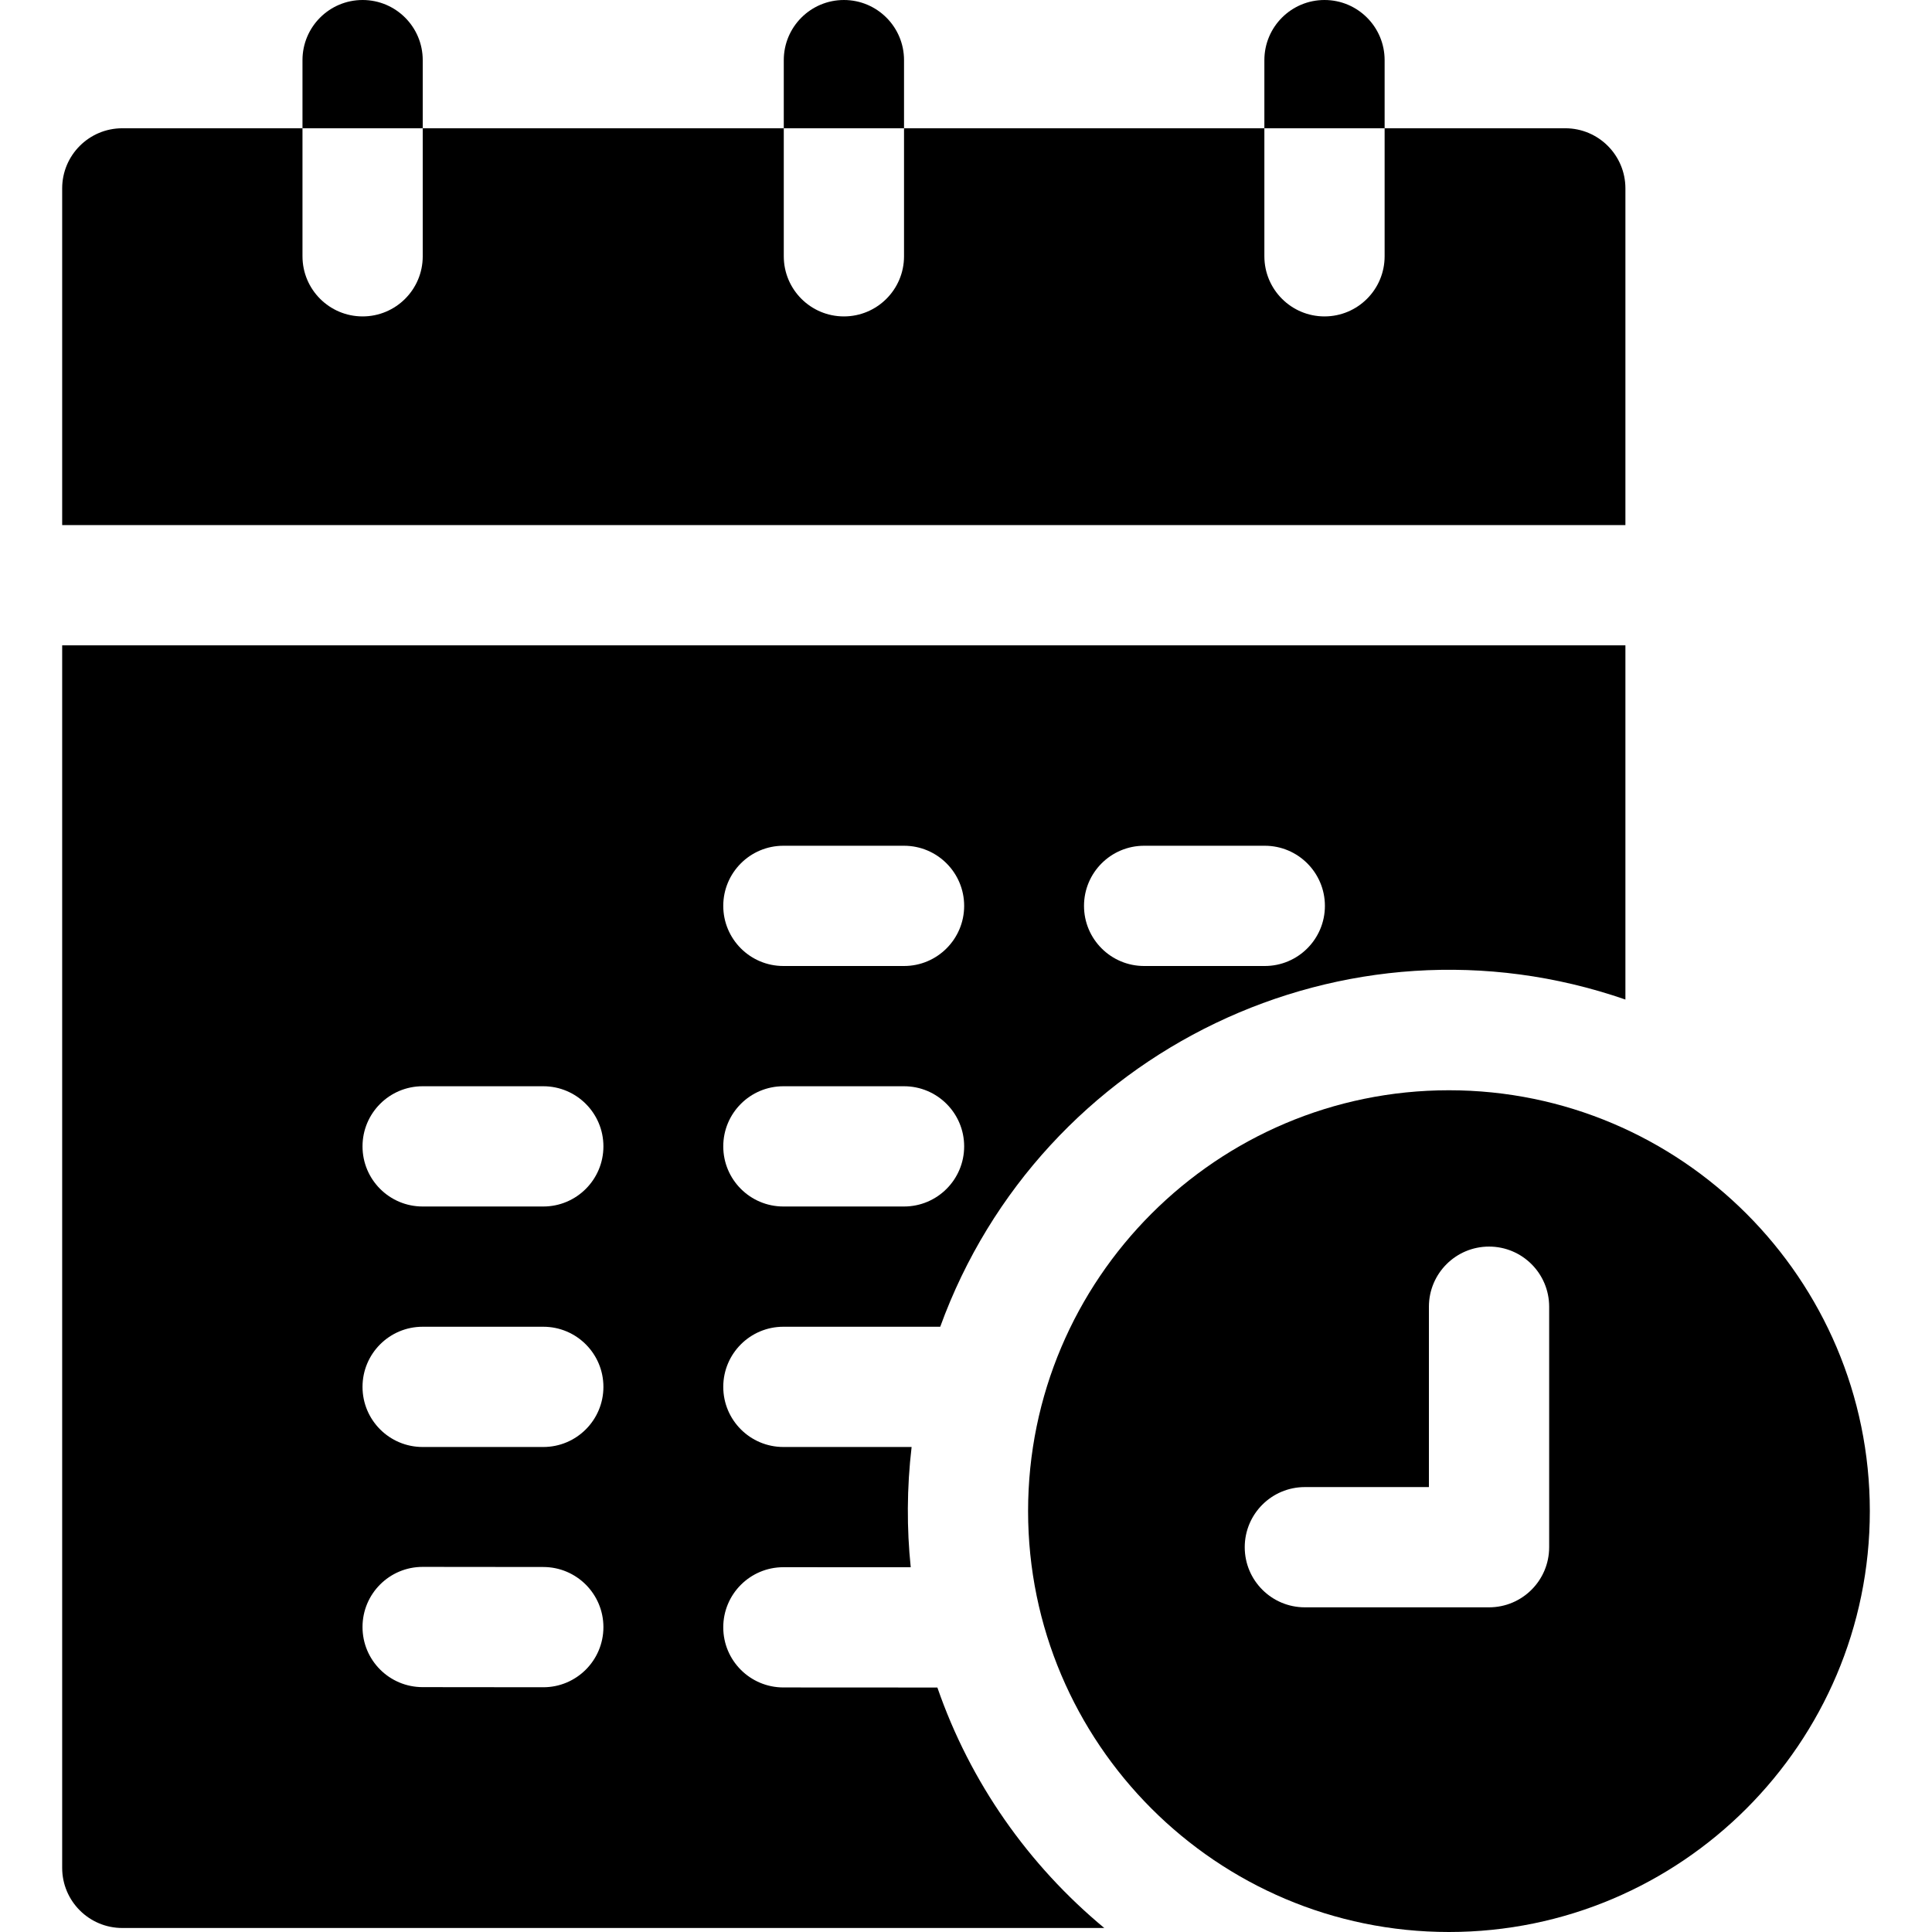 <svg viewBox="0 0 482 482" xmlns="http://www.w3.org/2000/svg">
  <path
    d="M105.464 15c0-8.284-6.716-15-15-15s-15 6.716-15 15v17h30zM225.539 15c0-8.284-6.716-15-15-15s-15 6.716-15 15v17h30zM345.439 15c0-8.284-6.716-15-15-15s-15 6.716-15 15v17h30zM405.511 47c0-8.284-6.716-15-15-15h-45.072v31.939c0 8.284-6.716 15-15 15s-15-6.716-15-15V32h-89.9v31.939c0 8.284-6.716 15-15 15s-15-6.716-15-15V32h-90.074v31.939c0 8.284-6.716 15-15 15s-15-6.716-15-15V32H30.511c-8.284 0-15 6.716-15 15v84h390zM233.861 421.01l-38.43-.02c-8.29-.01-15-6.73-14.99-15.01 0-8.251 6.688-14.99 15.01-14.99l31.76.01c-1-9.583-.987-19.776.22-30h-31.99c-8.29 0-15-6.72-15-15s6.71-15 15-15h39.13c25.06-68.982 101.146-105.805 170.94-81.63V161h-390v305c0 8.28 6.72 15 15 15h244.99c-18.899-15.66-33.47-36.34-41.64-59.99zM285.441 211h30.1c8.28 0 15 6.72 15 15s-6.72 15-15 15h-30.1c-8.29 0-15-6.72-15-15s6.71-15 15-15zm-90 0h30.1c8.28 0 15 6.72 15 15s-6.72 15-15 15h-30.1c-8.29 0-15-6.72-15-15s6.71-15 15-15zm0 60h30.1c8.28 0 15 6.72 15 15s-6.72 15-15 15h-30.1c-8.29 0-15-6.72-15-15s6.71-15 15-15zm-59.899 149.94h-.01l-30.1-.03c-8.29 0-15-6.72-14.99-15.01 0-8.28 6.72-14.99 15-14.99h.01l30.1.03c8.28.01 14.99 6.73 14.99 15.01-.011 8.28-6.72 14.99-15 14.99zm0-59.94h-30.1c-8.29 0-15-6.72-15-15s6.71-15 15-15h30.1c8.28 0 15 6.72 15 15s-6.72 15-15 15zm0-60h-30.1c-8.29 0-15-6.72-15-15s6.71-15 15-15h30.1c8.28 0 15 6.72 15 15s-6.72 15-15 15z" />
  <path
    d="M361.489 272c-57.897 0-105 47.103-105 105s47.103 105 105 105 105-47.103 105-105-47.103-105-105-105zm25 114c0 8.284-6.716 15-15 15h-45.95c-8.284 0-15-6.716-15-15s6.716-15 15-15h30.95v-45c0-8.284 6.716-15 15-15s15 6.716 15 15z" />
</svg>